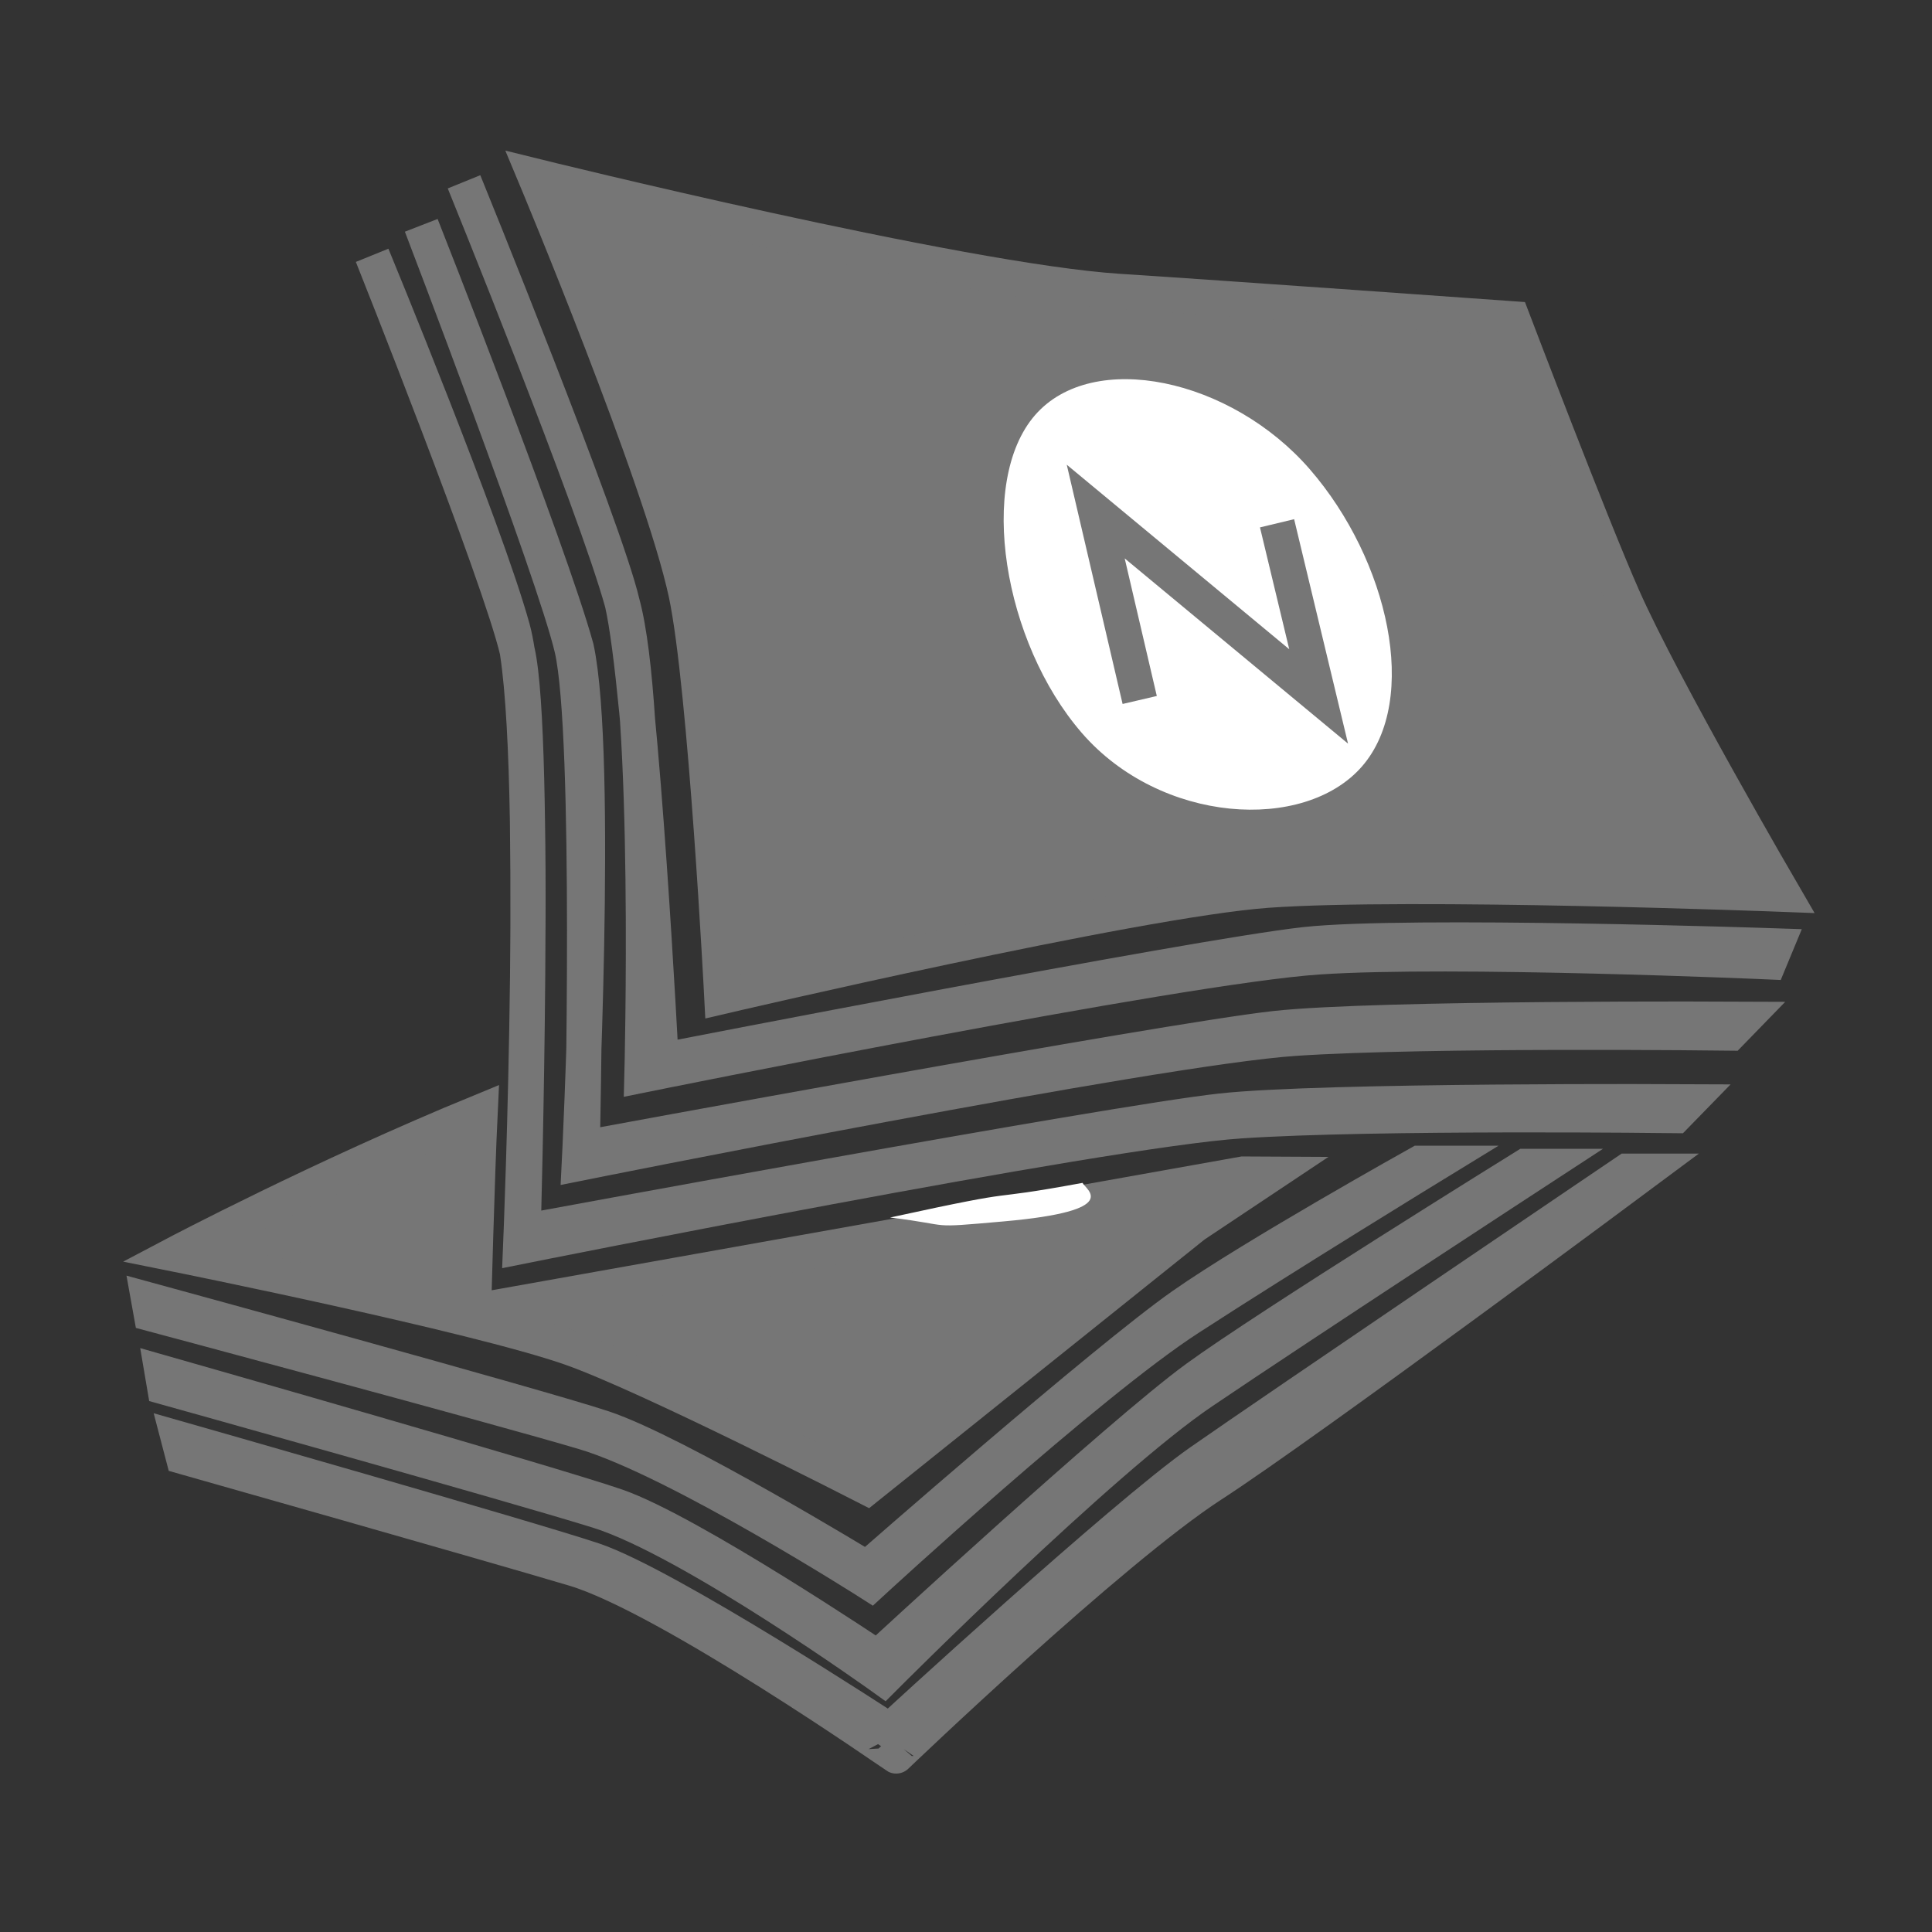 <?xml version="1.0" encoding="utf-8"?>
<!-- Generator: Adobe Illustrator 16.0.0, SVG Export Plug-In . SVG Version: 6.00 Build 0)  -->
<!DOCTYPE svg PUBLIC "-//W3C//DTD SVG 1.1//EN" "http://www.w3.org/Graphics/SVG/1.1/DTD/svg11.dtd">
<svg version="1.1" id="Layer_1" xmlns="http://www.w3.org/2000/svg" xmlns:xlink="http://www.w3.org/1999/xlink" x="0px" y="0px"
	 width="55px" height="55px" viewBox="0 0 55 55" enable-background="new 0 0 55 55" xml:space="preserve">
<rect x="0" y="0" width="55" height="55" fill="#333333" stroke="none"/>
<g>
	<path fill="#767676" stroke="#767676" stroke-miterlimit="10" d="M36.18,33.426l-0.793-0.004l-21.906,3.91
		c0,0,0.101-3.875,0.188-5.682c-4.526,1.858-8.687,4.053-8.687,4.053s8.527,1.715,11.258,2.67c2.201,0.77,8.442,3.969,8.442,3.969
		l9.31-7.457L36.18,33.426z"/>
</g>
<path fill="#767676" stroke="#767676" stroke-miterlimit="10" d="M4.233,37.006c0,0,11.117,3.039,12.945,3.648
	c2.085,0.697,7.5,4,7.5,4s6.8-5.963,9-7.5c2.021-1.414,6.727-4.038,6.727-4.038h0.481c0,0-4.274,2.616-7.04,4.411
	c-2.867,1.854-9.053,7.555-9.053,7.555s-5.502-3.514-8.156-4.305c-2.489-0.742-12.333-3.375-12.333-3.375L4.233,37.006z"/>
<path fill="#FFFFFF" d="M25.34,34.66c1.889,0.23,0.964,0.311,3.23,0.111c3.441-0.304,2.33-0.91,2.248-1.097
	C27.688,34.25,29.533,33.746,25.34,34.66z"/>
<path fill="#767676" stroke="#767676" stroke-miterlimit="10" d="M50.768,25.459c0,0-3.432-5.892-4.563-8.453
	c-0.888-2.001-3.146-7.931-3.146-7.931s-8.416-0.602-11.207-0.781C27.336,8.005,15.23,5.011,15.23,5.011s3.602,8.609,4.302,11.891
	c0.562,2.646,1.015,11.469,1.015,11.469s11.775-2.756,15.535-3.027C40.154,25.052,50.768,25.459,50.768,25.459z"/>
<path fill="#767676" stroke="#767676" stroke-miterlimit="10" d="M13.21,5.176c0,0,4.003,9.827,4.503,11.986
	c0.568,2.466,1.108,13.035,1.108,13.035s15.181-2.959,18.332-3.307c2.899-0.318,13.402,0.037,13.402,0.037l-0.189,0.456
	c0,0-9.018-0.397-12.826-0.141c-3.943,0.26-19.266,3.367-19.266,3.367s0.271-10.434-0.561-13.447
	C16.934,14.335,13.21,5.176,13.21,5.176L13.21,5.176z"/>
<path fill="#FFFFFF" d="M38.777,21.814c-1.644,1.896-5.742,1.635-7.982-0.951c-2.238-2.585-2.975-7.145-1.333-9.041
	c1.644-1.896,5.589-1.045,7.829,1.541C39.531,15.949,40.42,19.916,38.777,21.814z"/>
<polyline fill="none" stroke="#767676" stroke-miterlimit="10" points="36.355,14.897 37.539,19.826 31.193,14.563 32.445,19.927 
	"/>
<path fill="#767676" stroke="#767676" stroke-miterlimit="10" d="M11.993,6.417c0,0,3.79,9.893,4.29,12.051
	c0.567,2.466,0.292,14.224,0.292,14.224s16.584-3.067,19.735-3.414c2.898-0.319,13.334-0.264,13.334-0.264l-0.385,0.396
	c0,0-8.58-0.107-12.389,0.149c-3.943,0.258-20.379,3.558-20.379,3.558s0.582-11.585-0.084-14.669
	C15.627,15.62,11.993,6.417,11.993,6.417L11.993,6.417z"/>
<path fill="#767676" stroke="#767676" stroke-miterlimit="10" d="M4.617,39.076c0,0,11.117,3.17,12.945,3.805
	c2.085,0.728,7.418,4.31,7.418,4.31s6.883-6.357,9.083-7.961c2.021-1.475,9.359-6.026,9.359-6.026h0.531
	c0,0-6.959,4.543-9.725,6.416c-2.867,1.935-9.07,8.157-9.07,8.157s-5.483-3.941-8.138-4.767c-2.489-0.774-12.333-3.521-12.333-3.521
	L4.617,39.076z"/>
<path fill="#767676" stroke="#767676" stroke-miterlimit="10" d="M5.08,40.953c0,0,9.979,2.846,11.807,3.457
	c2.085,0.695,8.438,4.859,8.438,4.859s6.646-6.119,8.844-7.656c2.021-1.414,12.15-8.273,12.15-8.273h0.535
	c0,0-9.589,7.135-12.354,8.928c-2.867,1.857-8.988,7.722-8.988,7.722S19,45.451,16.345,44.66c-2.489-0.742-11.13-3.191-11.13-3.191
	L5.08,40.953z"/>
<path fill="#767676" stroke="#767676" stroke-miterlimit="10" d="M10.595,7.271c0,0,3.632,9.112,4.132,11.27
	c0.567,2.466,0.166,16.525,0.166,16.525s16.708-3.092,19.86-3.438c2.897-0.32,13.334-0.264,13.334-0.264l-0.385,0.395
	c0,0-8.58-0.107-12.39,0.15c-3.942,0.258-20.491,3.578-20.491,3.578s0.604-14.582-0.228-17.595
	C13.815,15.067,10.595,7.271,10.595,7.271L10.595,7.271z"/>
</svg>
